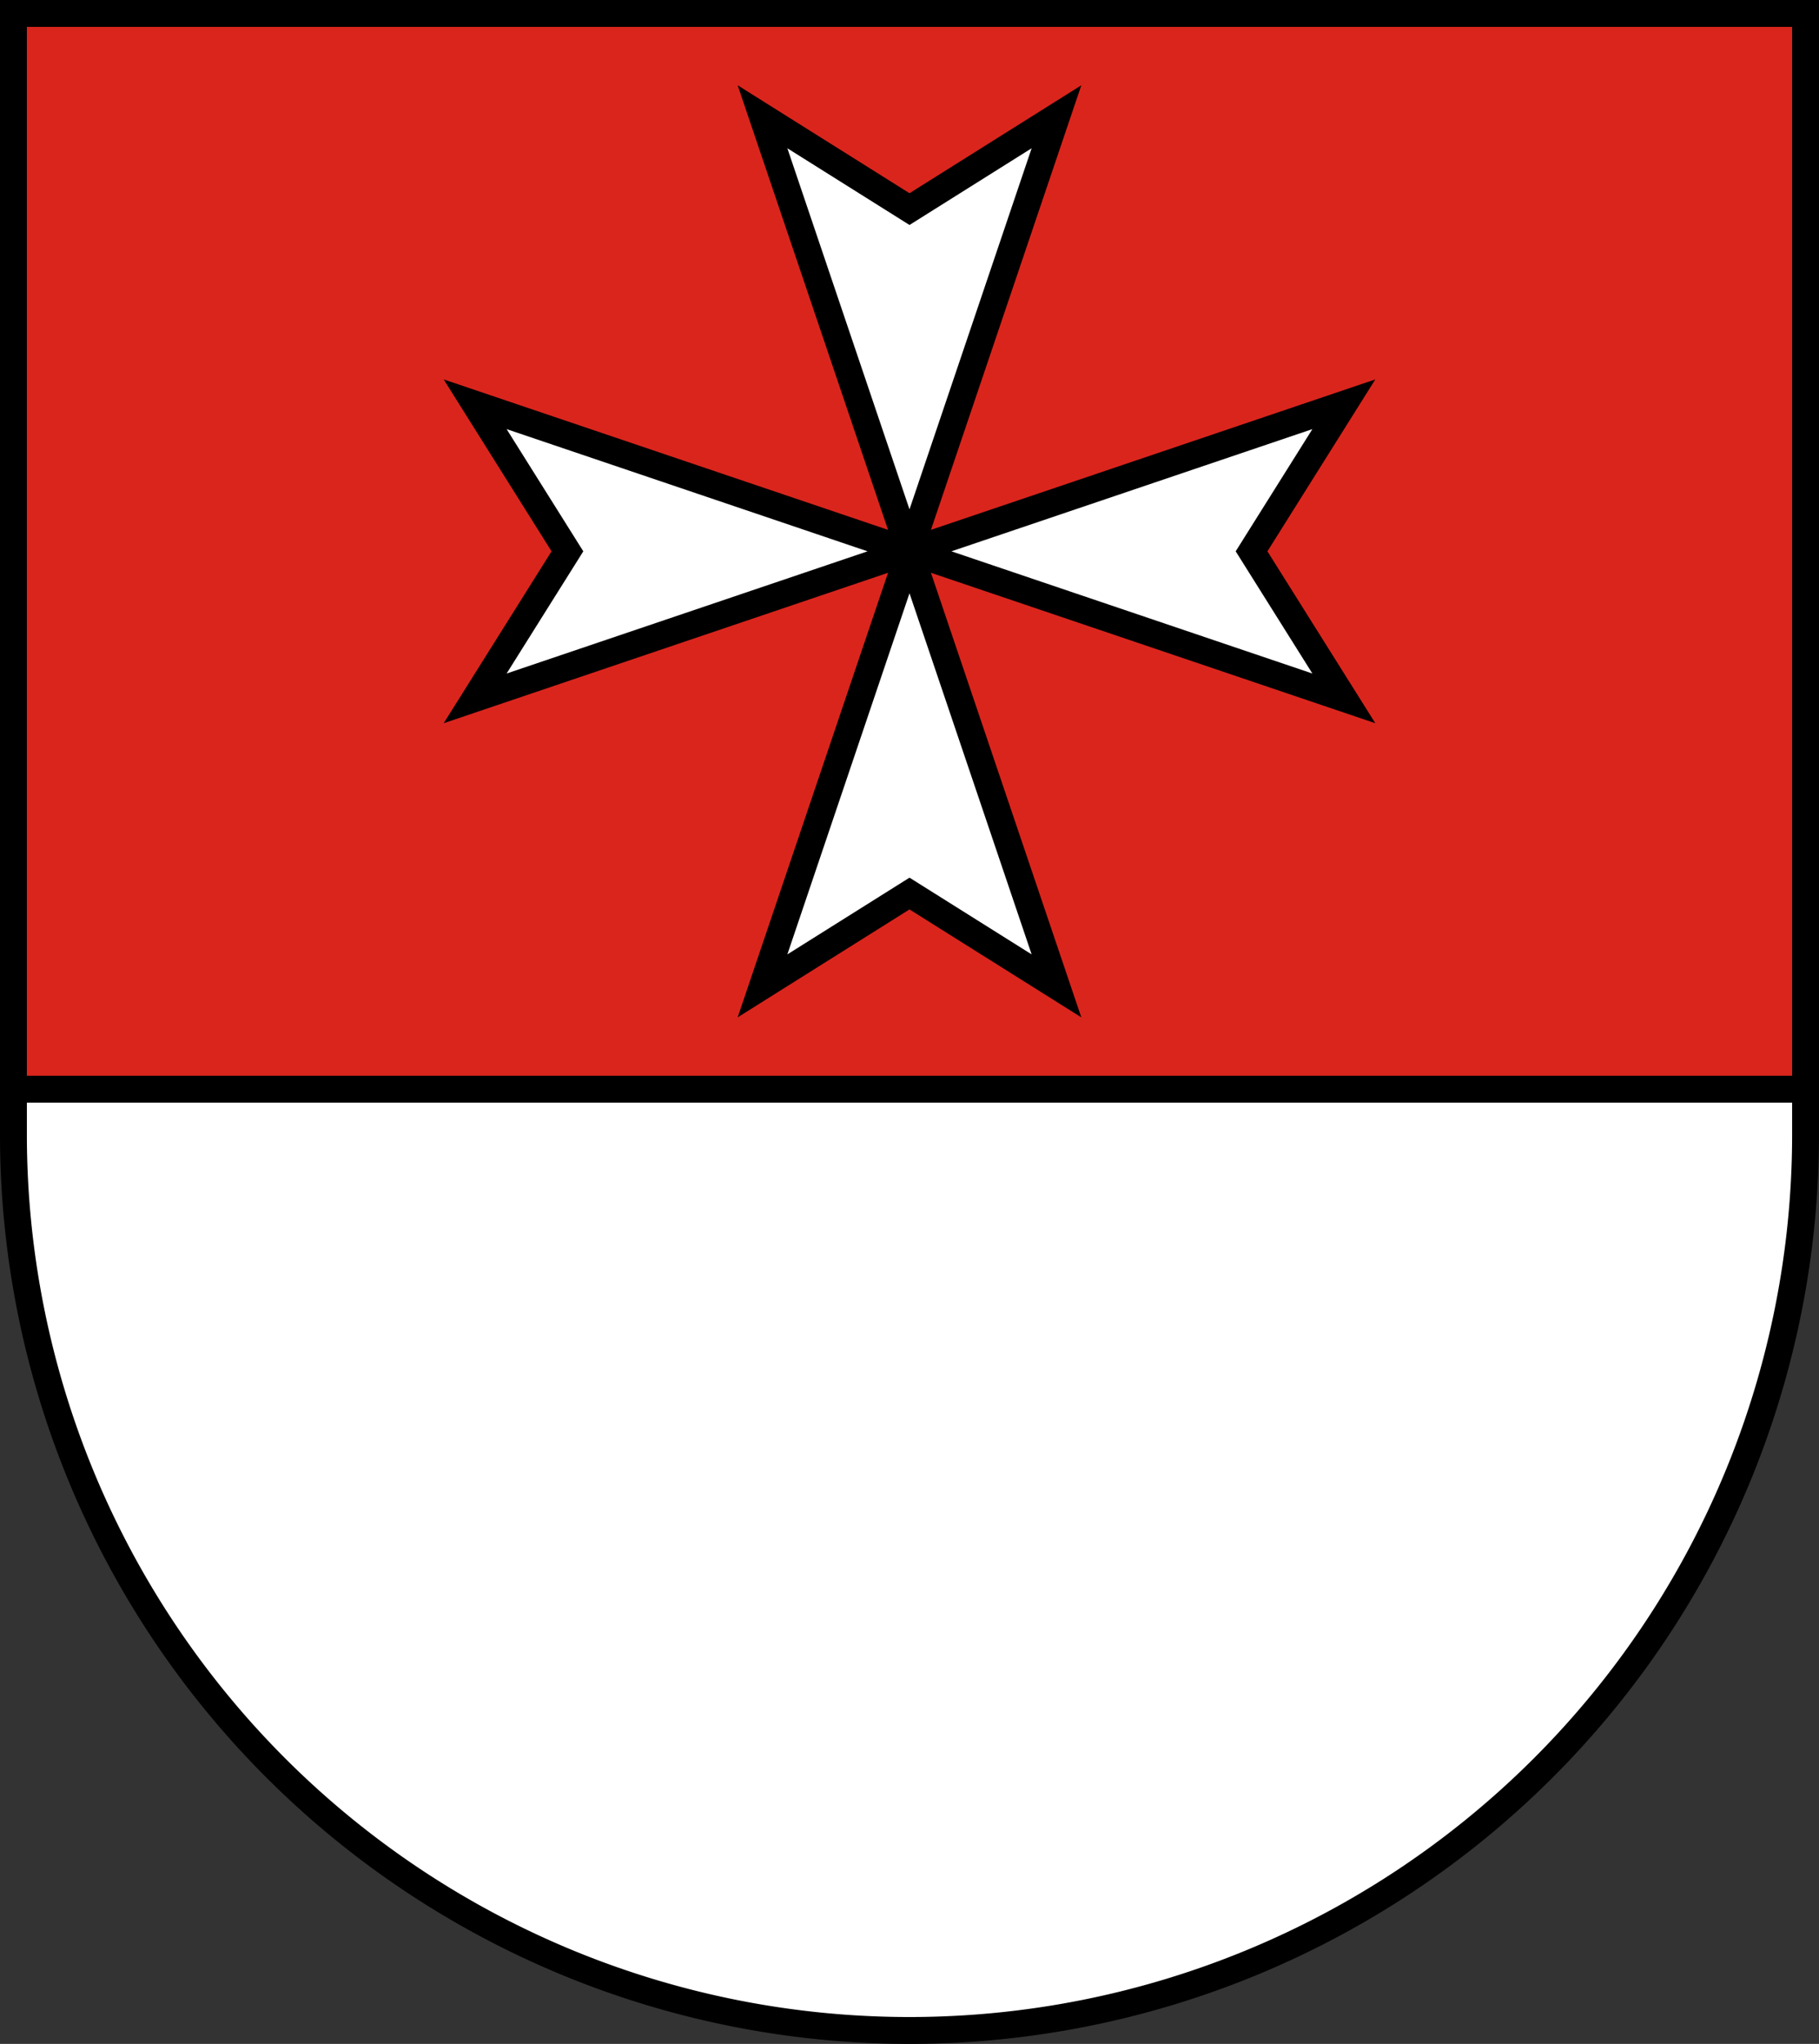 <svg width="203mm" height="228mm" viewBox="0 0 203 228" xmlns="http://www.w3.org/2000/svg"><rect x="0" y="0" width="203" height="228" fill="#333333" stroke="none"/><path d="M1.5 121.5v5.069a99.897 99.897 0 0 0 29.29 70.662A100.035 100.035 0 0 0 101.5 226.5a100.036 100.036 0 0 0 70.71-29.27 99.896 99.896 0 0 0 29.29-70.661V121.5z" fill="#fff"/><path d="M1.5 121.5h200V1.5H1.5z" fill="#da251d"/><g fill="#fff" stroke="#000" stroke-width="3"><path d="M53.026 45.096 101.5 61.5 53.026 77.904 63.325 61.5zM149.974 45.096 101.5 61.5l48.474 16.404-10.3-16.404zM117.903 13.026 101.5 61.5 85.096 13.026l16.404 10.3zM117.903 109.975 101.5 61.501l-16.404 48.474 16.404-10.3z"/></g><path d="M1.5 121.5h200" fill="none" stroke="#000" stroke-width="3"/><path d="M1.5 1.5v125.069a99.896 99.896 0 0 0 29.29 70.662A100.035 100.035 0 0 0 101.5 226.5a100.035 100.035 0 0 0 70.71-29.27 99.895 99.895 0 0 0 29.29-70.661V1.5z" fill="none" stroke="#000" stroke-linecap="square" stroke-miterlimit="8" stroke-width="3"/></svg>